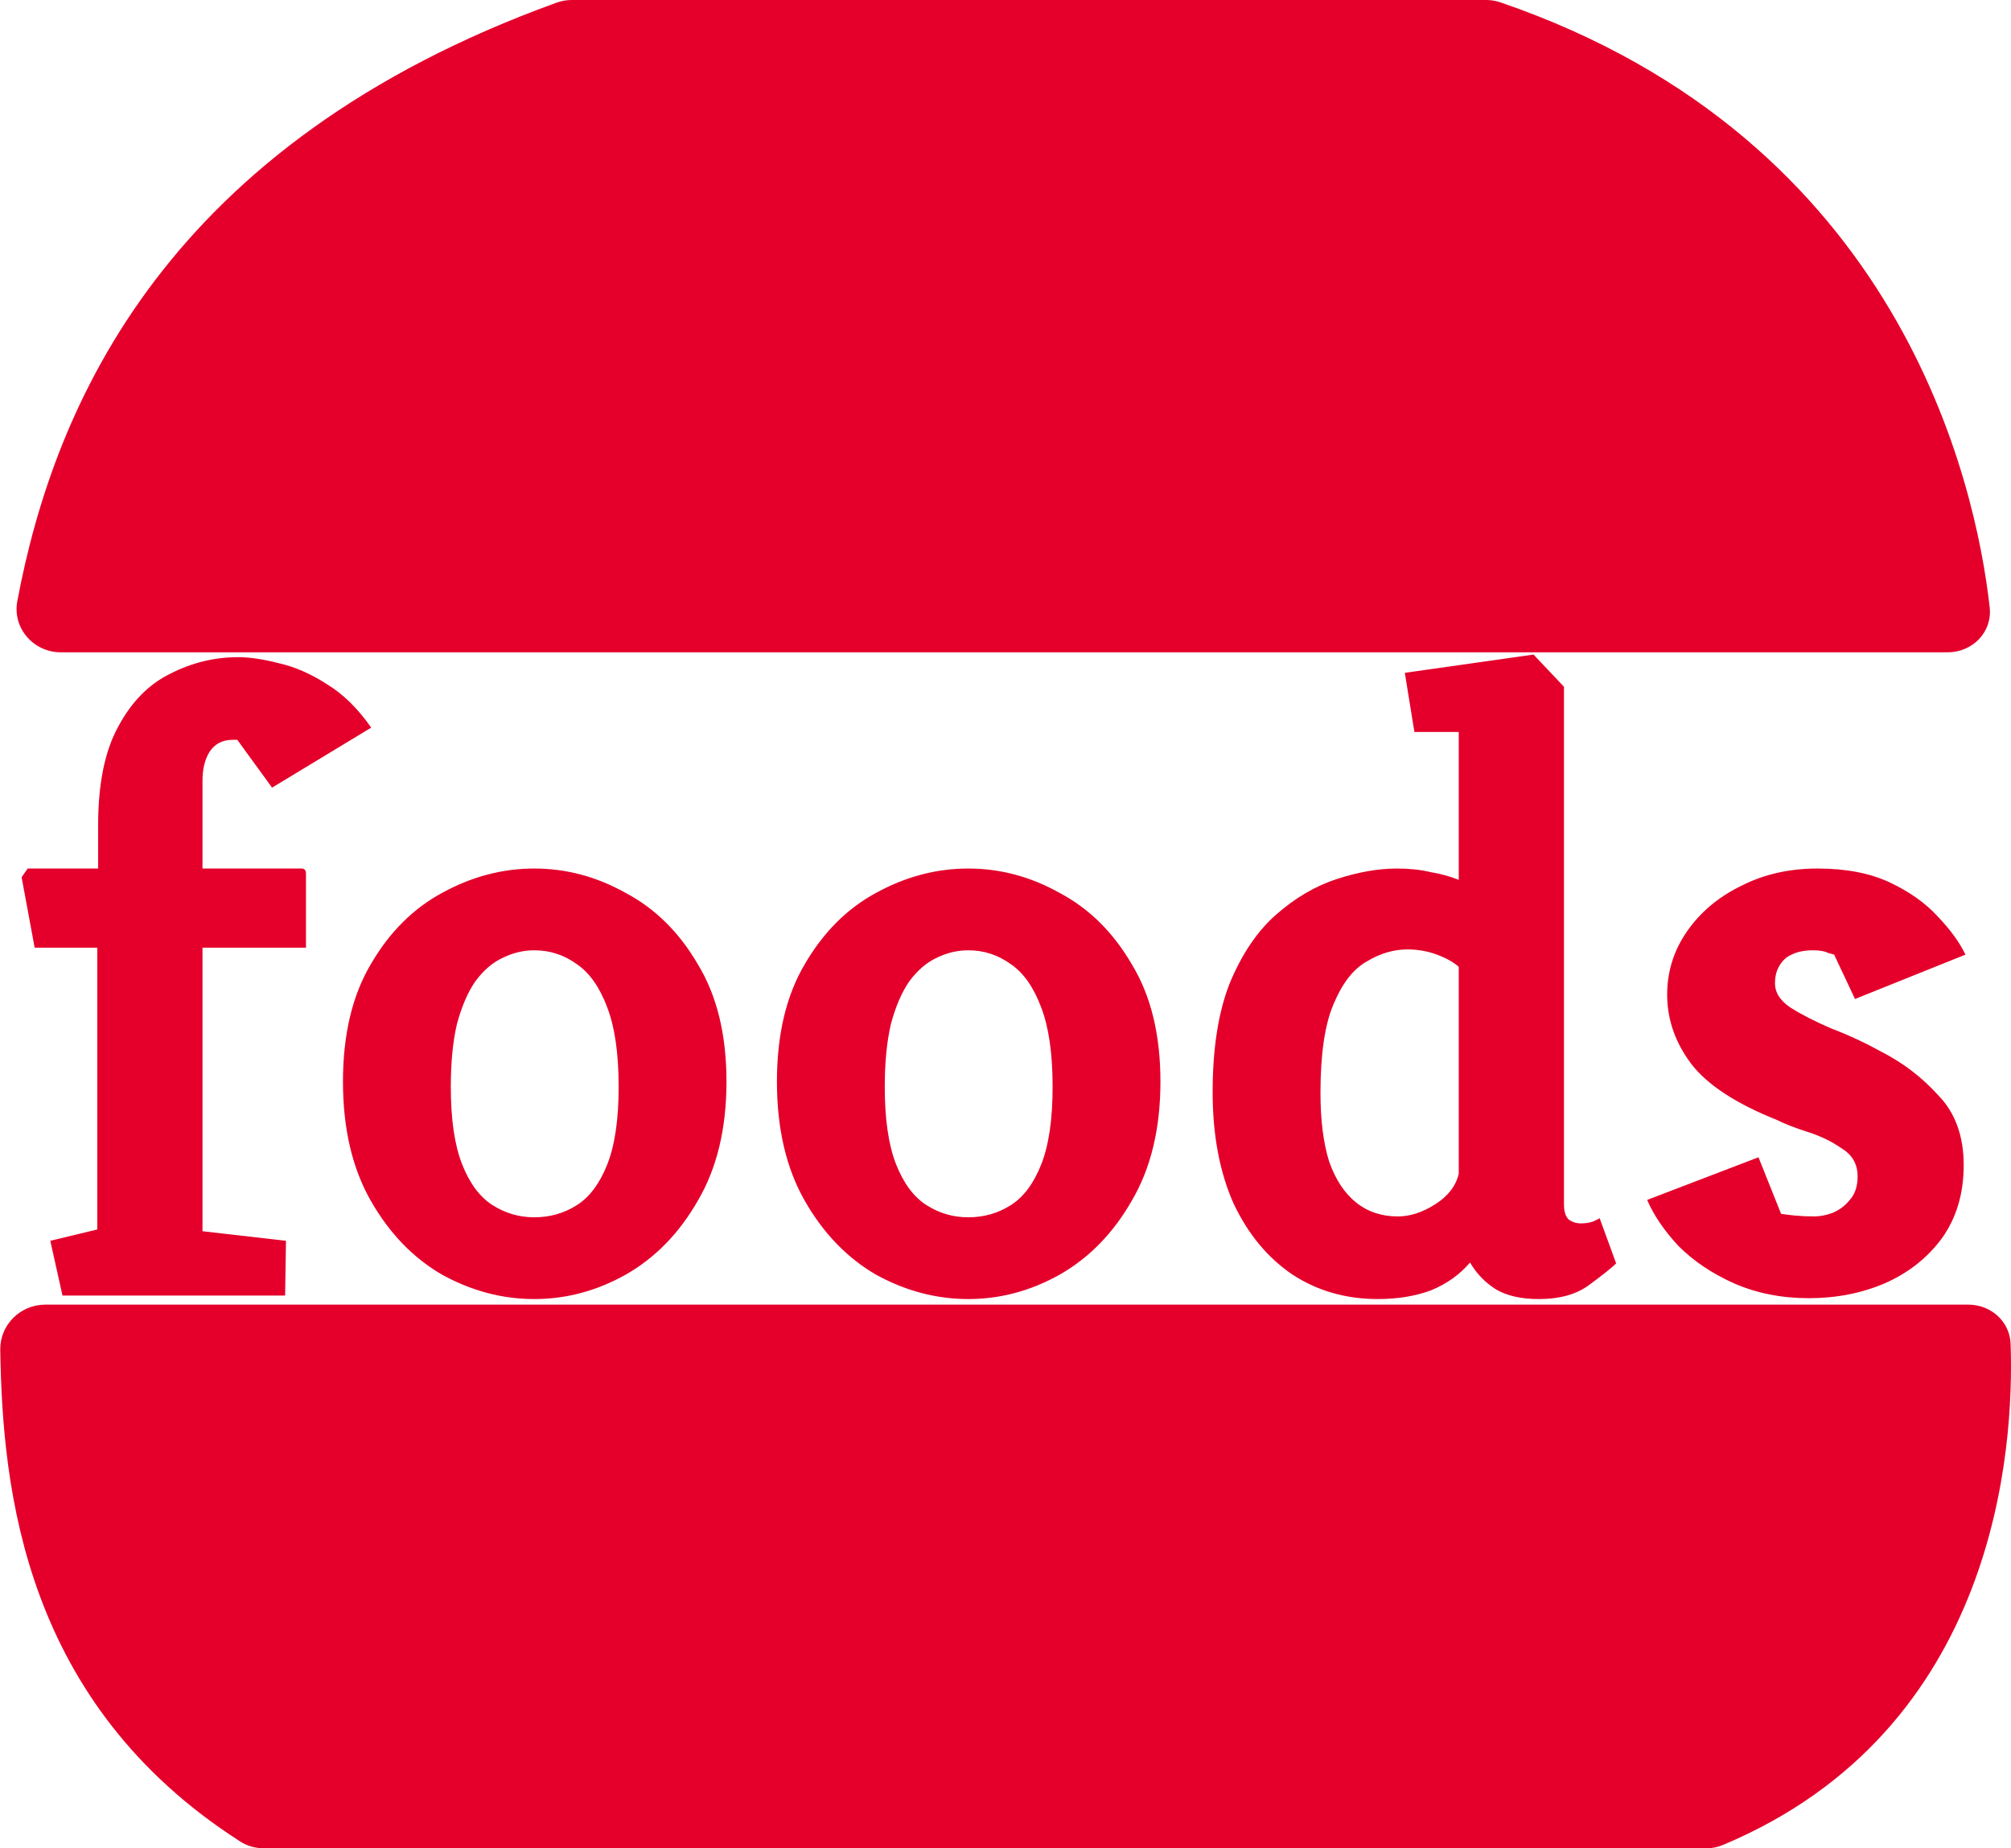 <svg width="222" height="204" viewBox="0 0 222 204" fill="none" xmlns="http://www.w3.org/2000/svg">
<path d="M26.502 203.247C2.707 188 0.276 164.59 0.028 148.995C-0.016 146.234 2.239 144 5 144H217.281C219.778 144 221.869 145.842 221.957 148.337C222.361 159.807 220.51 190.926 190.222 203.629C189.635 203.875 189.051 204 188.416 204L29.071 204C28.151 204 27.276 203.744 26.502 203.247Z" fill="#E4002B"/>
<path d="M61.436 0.295C18.471 15.85 6.015 44.48 1.911 66.353C1.352 69.33 3.698 72 6.728 72H215C217.761 72 219.956 69.764 219.647 67.02C218.107 53.379 209.857 15.416 165.65 0.265C165.142 0.09 164.615 0 164.077 0L63.118 7.73179e-06C62.548 7.92805e-06 61.972 0.101 61.436 0.295Z" fill="#E4002B"/>
<path d="M6.898 143L5.554 136.952L10.738 135.704V104.6H3.826L2.386 96.824L3.058 95.864H10.834V91.064C10.834 86.52 11.57 82.904 13.042 80.216C14.514 77.464 16.434 75.512 18.802 74.36C21.17 73.144 23.666 72.536 26.29 72.536C27.57 72.536 29.074 72.76 30.802 73.208C32.53 73.592 34.29 74.36 36.082 75.512C37.874 76.6 39.506 78.2 40.978 80.312L30.034 86.936L26.194 81.656H25.714C24.562 81.656 23.698 82.104 23.122 83C22.61 83.832 22.354 84.888 22.354 86.168V95.864H33.298C33.618 95.864 33.778 96.056 33.778 96.44V104.6H22.354V135.896L31.57 136.952L31.474 143H6.898ZM58.982 143.384C55.462 143.384 52.07 142.488 48.806 140.696C45.606 138.84 42.982 136.12 40.934 132.536C38.886 128.952 37.862 124.568 37.862 119.384C37.862 114.2 38.886 109.88 40.934 106.424C42.982 102.904 45.606 100.28 48.806 98.552C52.07 96.76 55.462 95.864 58.982 95.864C62.502 95.864 65.862 96.76 69.062 98.552C72.326 100.28 74.982 102.904 77.03 106.424C79.142 109.88 80.198 114.2 80.198 119.384C80.198 124.568 79.142 128.952 77.03 132.536C74.982 136.12 72.326 138.84 69.062 140.696C65.862 142.488 62.502 143.384 58.982 143.384ZM58.982 134.36C60.71 134.36 62.278 133.912 63.686 133.016C65.094 132.12 66.214 130.616 67.046 128.504C67.878 126.392 68.294 123.544 68.294 119.96C68.294 116.312 67.878 113.4 67.046 111.224C66.214 108.984 65.094 107.384 63.686 106.424C62.278 105.4 60.71 104.888 58.982 104.888C57.766 104.888 56.582 105.176 55.43 105.752C54.342 106.264 53.35 107.128 52.454 108.344C51.622 109.56 50.95 111.128 50.438 113.048C49.99 114.968 49.766 117.272 49.766 119.96C49.766 123.544 50.182 126.392 51.014 128.504C51.846 130.616 52.966 132.12 54.374 133.016C55.782 133.912 57.318 134.36 58.982 134.36ZM106.888 143.384C103.368 143.384 99.976 142.488 96.712 140.696C93.512 138.84 90.888 136.12 88.84 132.536C86.792 128.952 85.768 124.568 85.768 119.384C85.768 114.2 86.792 109.88 88.84 106.424C90.888 102.904 93.512 100.28 96.712 98.552C99.976 96.76 103.368 95.864 106.888 95.864C110.408 95.864 113.768 96.76 116.968 98.552C120.232 100.28 122.888 102.904 124.936 106.424C127.048 109.88 128.104 114.2 128.104 119.384C128.104 124.568 127.048 128.952 124.936 132.536C122.888 136.12 120.232 138.84 116.968 140.696C113.768 142.488 110.408 143.384 106.888 143.384ZM106.888 134.36C108.616 134.36 110.184 133.912 111.592 133.016C113 132.12 114.12 130.616 114.952 128.504C115.784 126.392 116.2 123.544 116.2 119.96C116.2 116.312 115.784 113.4 114.952 111.224C114.12 108.984 113 107.384 111.592 106.424C110.184 105.4 108.616 104.888 106.888 104.888C105.672 104.888 104.488 105.176 103.336 105.752C102.248 106.264 101.256 107.128 100.36 108.344C99.528 109.56 98.856 111.128 98.344 113.048C97.896 114.968 97.672 117.272 97.672 119.96C97.672 123.544 98.088 126.392 98.92 128.504C99.752 130.616 100.872 132.12 102.28 133.016C103.688 133.912 105.224 134.36 106.888 134.36ZM152.107 143.384C148.587 143.384 145.451 142.488 142.699 140.696C139.947 138.84 137.771 136.216 136.171 132.824C134.635 129.368 133.867 125.272 133.867 120.536C133.867 115.672 134.507 111.64 135.787 108.44C137.131 105.24 138.827 102.744 140.875 100.952C142.987 99.096 145.227 97.784 147.595 97.016C149.963 96.248 152.171 95.864 154.219 95.864C155.563 95.864 156.779 95.992 157.867 96.248C159.019 96.44 160.075 96.728 161.035 97.112V80.792H156.139L155.083 74.264L169.291 72.248L172.651 75.8V132.92C172.651 133.752 172.843 134.328 173.227 134.648C173.611 134.904 174.027 135.032 174.475 135.032C174.987 135.032 175.435 134.968 175.819 134.84C176.267 134.648 176.523 134.52 176.587 134.456L178.411 139.448C177.963 139.896 177.003 140.664 175.531 141.752C174.123 142.84 172.235 143.384 169.867 143.384C167.947 143.384 166.379 143.032 165.163 142.328C163.947 141.56 162.987 140.568 162.283 139.352C161.131 140.696 159.691 141.72 157.963 142.424C156.235 143.064 154.283 143.384 152.107 143.384ZM154.315 134.264C155.659 134.264 157.035 133.816 158.443 132.92C159.851 132.024 160.715 130.904 161.035 129.56V106.712C160.459 106.2 159.659 105.752 158.635 105.368C157.611 104.984 156.523 104.792 155.371 104.792C153.835 104.792 152.331 105.24 150.859 106.136C149.387 106.968 148.171 108.536 147.211 110.84C146.251 113.08 145.771 116.344 145.771 120.632C145.771 123.64 146.091 126.168 146.731 128.216C147.435 130.2 148.427 131.704 149.707 132.728C150.987 133.752 152.523 134.264 154.315 134.264ZM199.691 143.288C196.683 143.288 193.931 142.744 191.435 141.656C189.003 140.568 186.955 139.192 185.291 137.528C183.691 135.8 182.539 134.104 181.835 132.44L194.123 127.736L196.619 133.976C197.003 134.04 197.515 134.104 198.155 134.168C198.859 134.232 199.563 134.264 200.267 134.264C200.907 134.264 201.579 134.136 202.283 133.88C203.051 133.56 203.691 133.08 204.203 132.44C204.779 131.8 205.067 130.936 205.067 129.848C205.067 128.504 204.491 127.48 203.339 126.776C202.251 126.008 201.003 125.4 199.595 124.952C198.187 124.504 197.035 124.056 196.139 123.608C191.659 121.816 188.523 119.768 186.731 117.464C184.939 115.096 184.043 112.536 184.043 109.784C184.043 107.224 184.779 104.888 186.251 102.776C187.723 100.664 189.707 99 192.203 97.784C194.699 96.504 197.515 95.864 200.651 95.864C203.787 95.864 206.443 96.376 208.619 97.4C210.795 98.424 212.555 99.672 213.899 101.144C215.307 102.616 216.331 104.024 216.971 105.368L204.779 110.264L202.475 105.368C202.475 105.368 202.251 105.304 201.803 105.176C201.419 104.984 200.875 104.888 200.171 104.888C199.211 104.888 198.411 105.048 197.771 105.368C197.195 105.624 196.747 106.04 196.427 106.616C196.107 107.128 195.947 107.768 195.947 108.536C195.947 109.56 196.523 110.456 197.675 111.224C198.891 111.992 200.395 112.76 202.187 113.528C204.043 114.232 205.899 115.096 207.755 116.12C210.123 117.336 212.203 118.936 213.995 120.92C215.851 122.84 216.779 125.4 216.779 128.6C216.779 131.736 215.979 134.424 214.379 136.664C212.779 138.84 210.667 140.504 208.043 141.656C205.483 142.744 202.699 143.288 199.691 143.288Z" fill="#E4002B"/>
</svg>
